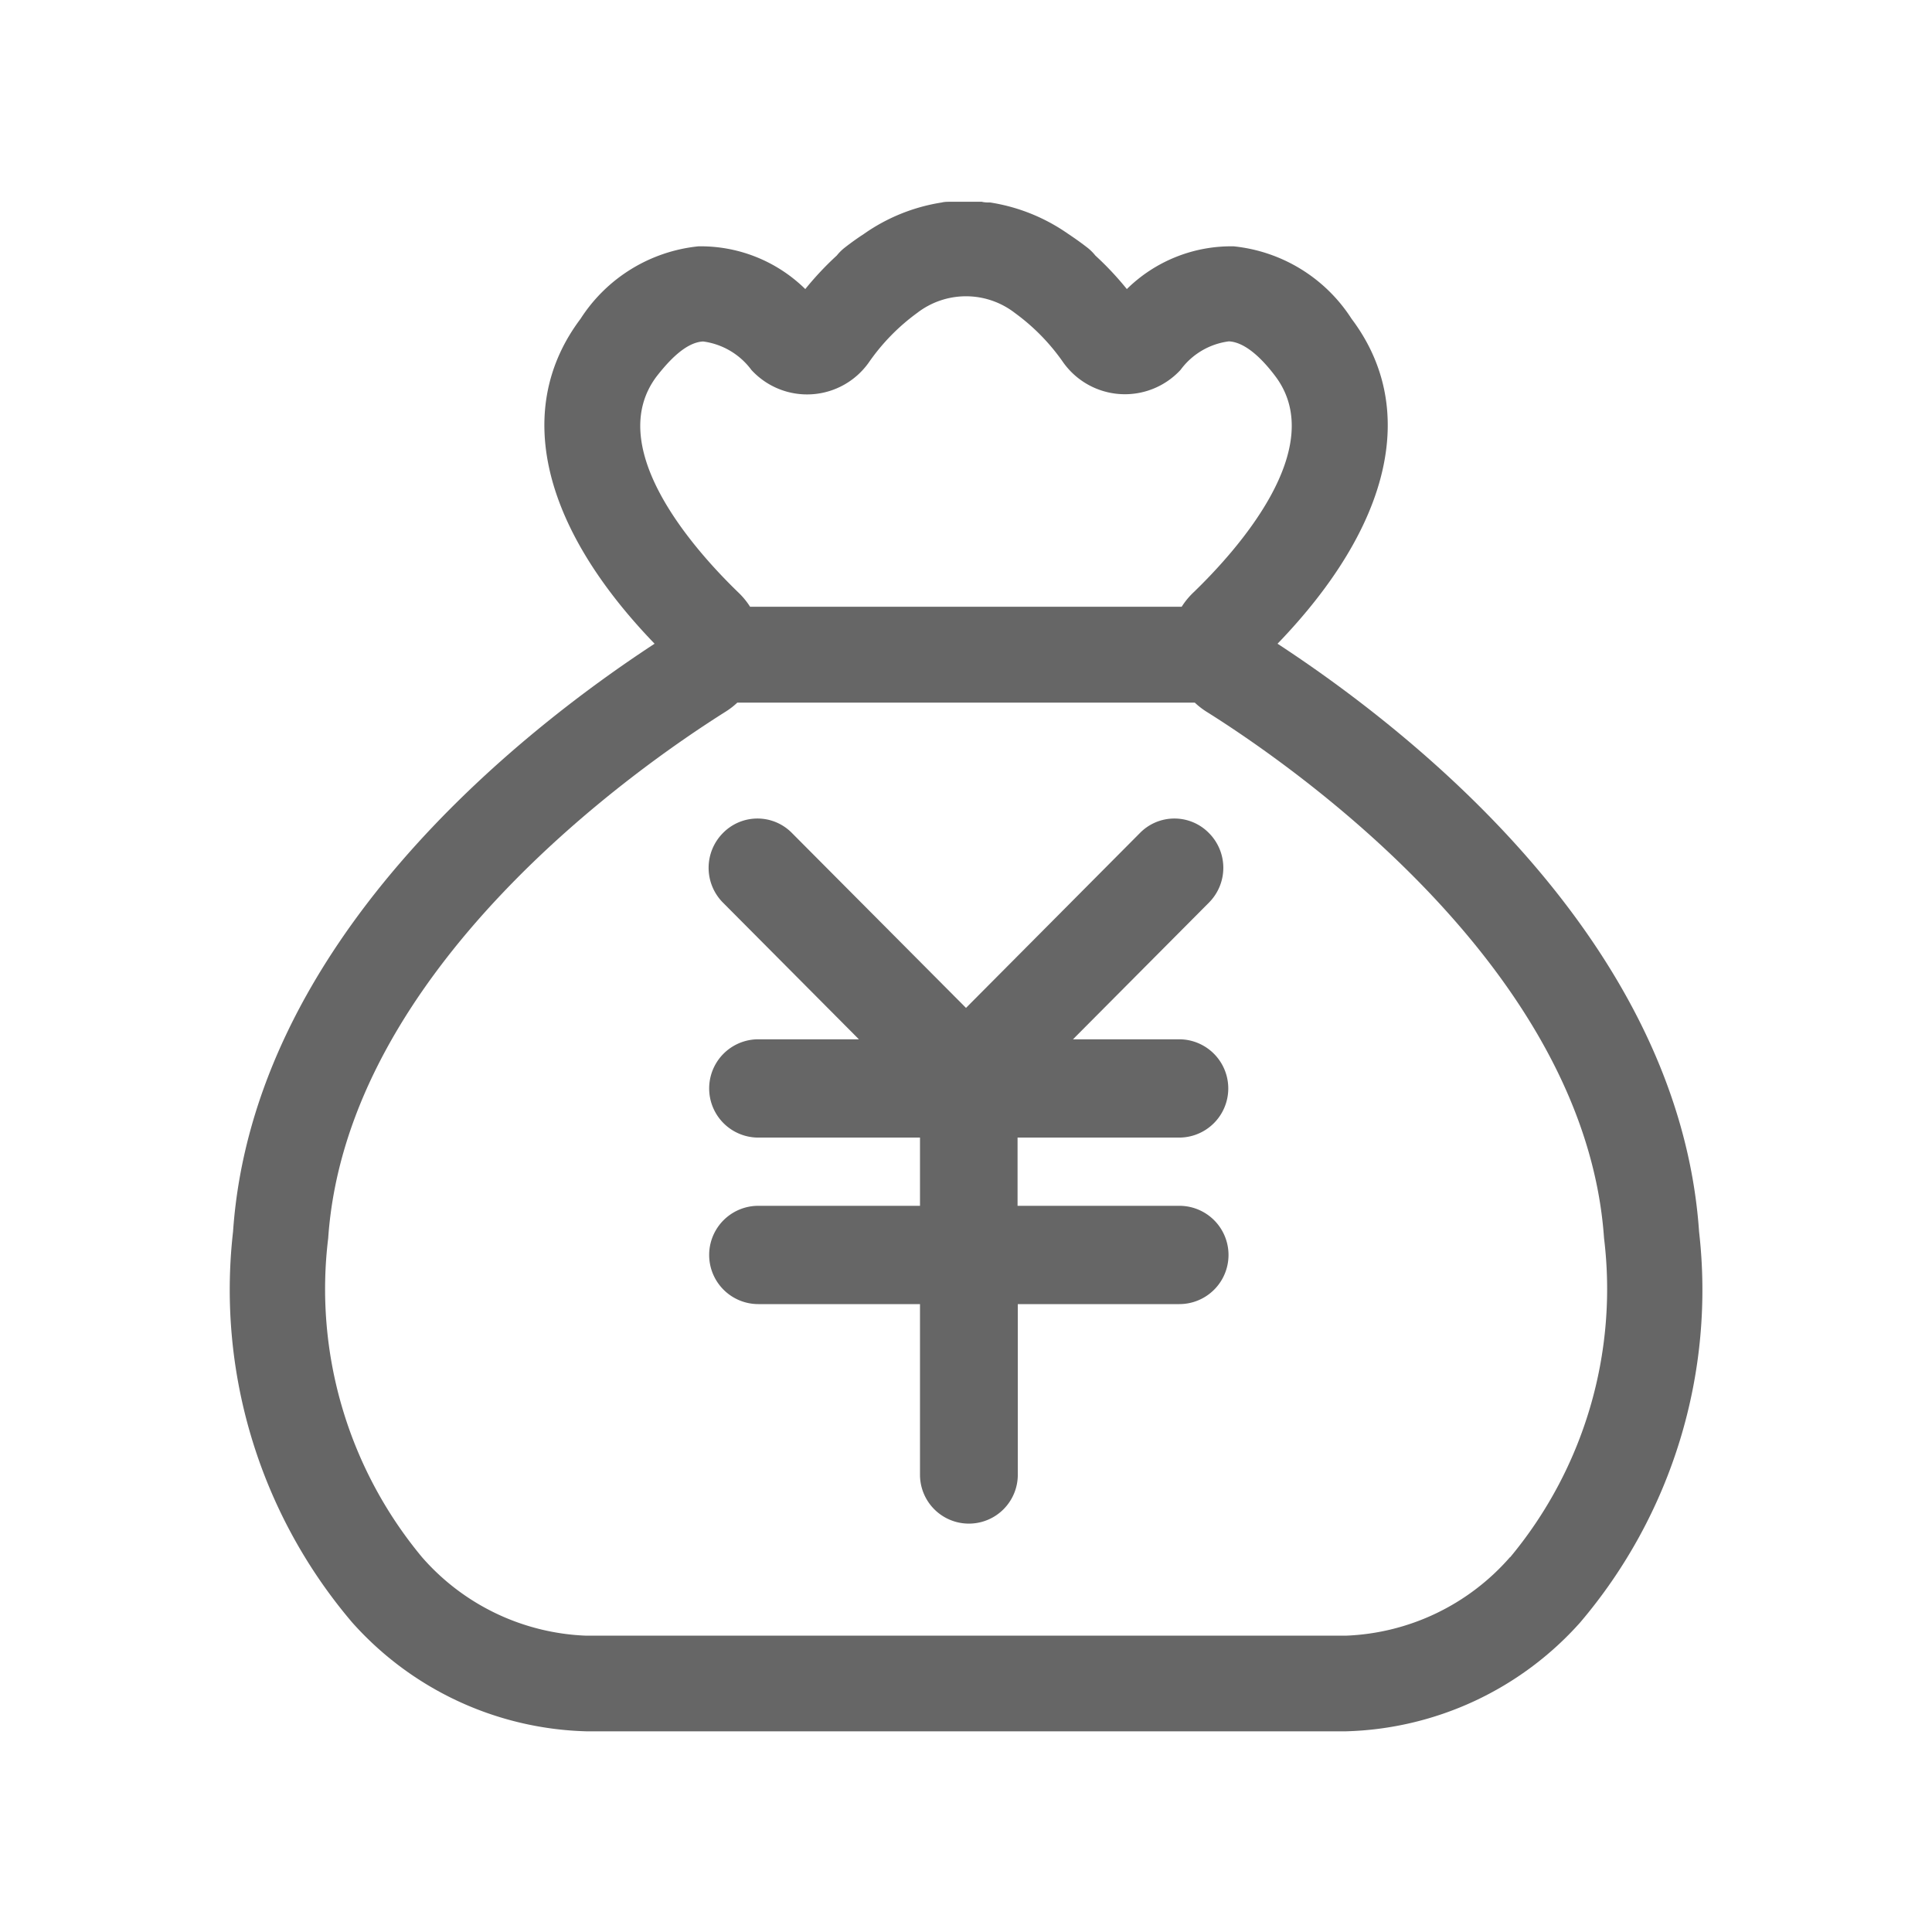 <svg xmlns="http://www.w3.org/2000/svg" width="16" height="16" viewBox="0 0 16 16">
  <defs>
    <style>
      .cls-1 {
        fill: #fff;
        stroke: #707070;
        opacity: 0;
      }

      .cls-2 {
        fill: #666;
      }

      .cls-3 {
        stroke: none;
      }

      .cls-4 {
        fill: none;
      }
    </style>
  </defs>
  <g id="组_4731" data-name="组 4731" transform="translate(-61 -801)">
    <g id="矩形_2555" data-name="矩形 2555" class="cls-1" transform="translate(61 801)">
      <rect class="cls-3" width="16" height="16"/>
      <rect class="cls-4" x="0.5" y="0.5" width="15" height="15"/>
    </g>
    <g id="组_4730" data-name="组 4730" transform="translate(-19.029 738.653)">
      <path id="路径_5950" data-name="路径 5950" class="cls-2" d="M92.534,75.243a1.9,1.9,0,0,1-1.36.65H84.884a1.9,1.9,0,0,1-1.36-.65,3.472,3.472,0,0,1-.777-2.642c.153-2.226,2.56-3.9,3.294-4.362a.628.628,0,0,0,.094-.073h3.789a.63.63,0,0,0,.095.074c.734.46,3.14,2.136,3.294,4.361a3.474,3.474,0,0,1-.777,2.642Zm-7.067-9.779c.1-.128.241-.282.385-.289a.594.594,0,0,1,.4.236.626.626,0,0,0,.972-.062,1.713,1.713,0,0,1,.4-.41.662.662,0,0,1,.81,0,1.716,1.716,0,0,1,.4.409.627.627,0,0,0,.972.062.59.59,0,0,1,.4-.236c.144.007.289.161.385.289.447.594-.324,1.448-.676,1.788a.629.629,0,0,0-.1.121H86.241a.635.635,0,0,0-.1-.121C85.791,66.912,85.02,66.058,85.467,65.464ZM94.1,72.547c-.165-2.4-2.373-4.138-3.491-4.869.944-.979,1.169-1.953.613-2.691a1.319,1.319,0,0,0-.976-.6,1.231,1.231,0,0,0-.885.354,2.553,2.553,0,0,0-.261-.278.39.39,0,0,0-.063-.063q-.077-.06-.159-.114a1.534,1.534,0,0,0-.648-.262c-.023,0-.047,0-.07-.006l-.046,0q-.084,0-.169,0l-.048,0c-.023,0-.046,0-.069.006a1.532,1.532,0,0,0-.647.262q-.08.052-.159.114a.392.392,0,0,0-.063.063,2.564,2.564,0,0,0-.261.278,1.235,1.235,0,0,0-.885-.354,1.319,1.319,0,0,0-.976.6c-.556.738-.331,1.712.613,2.691-1.118.732-3.326,2.47-3.491,4.869a4.249,4.249,0,0,0,.988,3.238,2.693,2.693,0,0,0,1.938.9h6.291a2.694,2.694,0,0,0,1.938-.9A4.25,4.25,0,0,0,94.1,72.547Z" transform="translate(0 0)"/>
      <path id="路径_5951" data-name="路径 5951" class="cls-2" d="M365.17,428.917h-1.338v-.565h1.338a.407.407,0,1,0,0-.814h-.879l1.126-1.132a.408.408,0,0,0,0-.576.4.4,0,0,0-.572,0l-1.44,1.448-1.441-1.448a.4.4,0,0,0-.572,0,.409.409,0,0,0,0,.576l1.126,1.132h-.833a.407.407,0,1,0,0,.814h1.339v.565h-1.339a.407.407,0,1,0,0,.814h1.339v1.413a.4.4,0,0,0,.81,0v-1.413h1.338a.407.407,0,1,0,0-.814Z" transform="translate(-275.376 -356.584)"/>
    </g>
  </g>
</svg>
